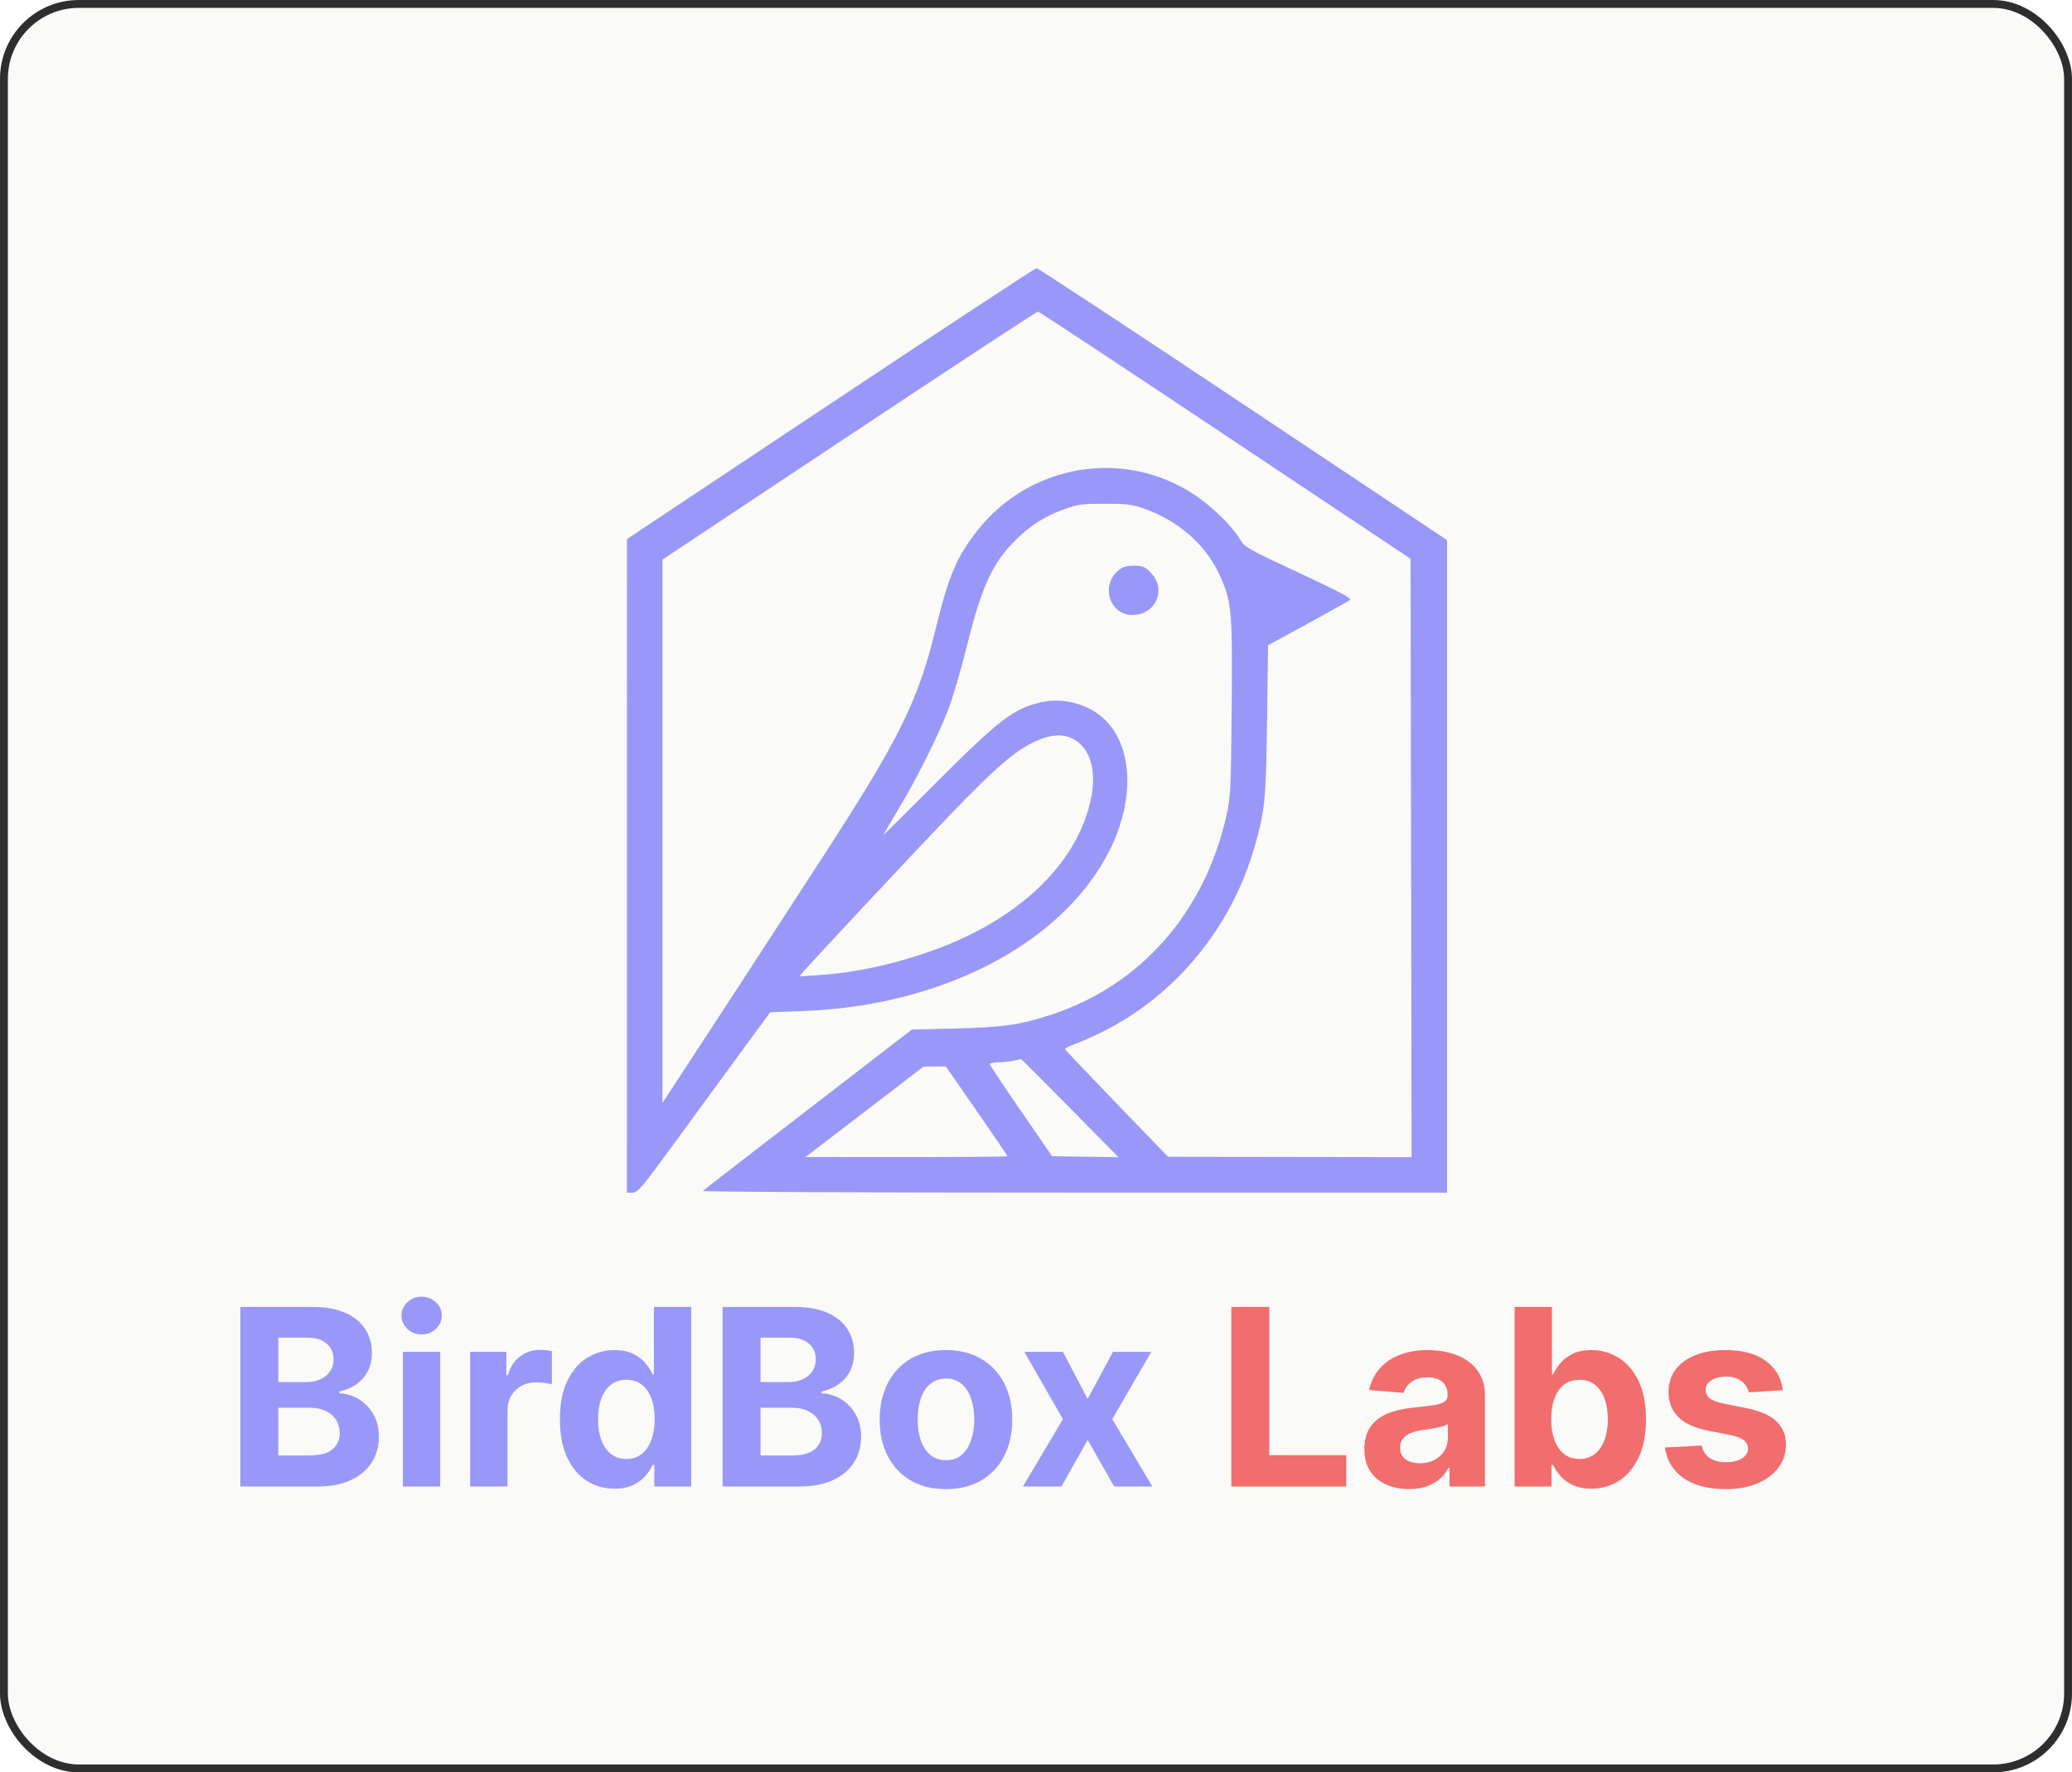 <svg width="1051" height="899" viewBox="0 0 1051 899" fill="none" xmlns="http://www.w3.org/2000/svg">
<g filter="url(#filter0_i_3256_124)">
<rect width="1051" height="899" rx="40" fill="#FAFAF9"/>
<rect x="2" y="2" width="1047" height="895" rx="38" stroke="#2E2E2E" stroke-width="4"/>
<path fill-rule="evenodd" clip-rule="evenodd" d="M421.261 204.75L318.022 273.445L318.011 439.195L318 604.945H320.876C323.483 604.945 325.48 602.578 342.126 579.759C352.232 565.907 367.293 545.32 375.596 534.009L390.693 513.445L407.596 512.814C478.458 510.166 539.372 478.17 562.859 431.26C576.046 404.921 574.56 377.41 559.22 363.907C551.502 357.114 539.327 353.905 529.225 356.002C514.427 359.074 507.458 364.349 474.25 397.61C459.813 412.071 448 423.777 448 423.624C448 423.471 451.617 417.293 456.039 409.895C465.788 393.584 476.503 371.964 481.539 358.445C483.588 352.945 487.623 338.995 490.506 327.445C498.112 296.975 503.347 285.668 515.38 273.722C522.805 266.351 530.031 261.813 540.165 258.158C546.677 255.81 548.959 255.513 560.5 255.513C572.041 255.513 574.323 255.81 580.835 258.158C597.468 264.157 611.02 275.868 617.915 290.202C624.803 304.523 625.202 308.536 624.763 359.112C624.406 400.104 624.214 404.181 622.208 413.211C611.184 462.838 578.644 499.88 533 514.758C517.381 519.85 508.568 521.11 484.528 521.687L462.556 522.215L434.528 543.794C383.095 583.393 357.509 603.167 356.55 604.06C355.999 604.573 435.044 604.945 544.8 604.945H734V439.447V273.95L630.504 204.947C573.581 166.996 526.443 135.97 525.754 136C525.064 136.03 478.042 166.968 421.261 204.75ZM621.5 220.765L715.5 283.445L715.753 435.195L716.006 586.945L654.253 586.858L592.5 586.77L566.5 559.857C552.2 545.055 540.385 532.601 540.245 532.181C540.105 531.761 542.355 530.586 545.245 529.569C548.135 528.553 554.522 525.713 559.437 523.26C596.437 504.79 624.784 470.232 636.391 429.445C641.674 410.879 642.161 405.94 642.701 365.377L643.209 327.309L663.221 316.377C674.228 310.364 683.905 304.965 684.726 304.379C685.897 303.542 680.316 300.559 658.827 290.534C633.144 278.553 631.296 277.513 629.195 273.863C625.404 267.276 615.132 257.161 606.095 251.116C570.67 227.421 522.944 235.055 496.081 268.712C485.371 282.13 481.25 291.812 474.49 319.434C465.582 355.828 456.227 374.695 417.386 434.607C389.899 477.006 354.092 531.984 342.267 549.945L336.013 559.445L336.007 421.651L336 283.857L430.75 220.916C482.863 186.298 525.95 157.999 526.5 158.03C527.05 158.06 569.8 186.291 621.5 220.765ZM567.143 289.478C558.146 297.049 562.911 311.951 574.327 311.941C586.44 311.93 592.023 298.768 583.521 290.266C580.641 287.386 579.533 286.945 575.177 286.945C571.26 286.945 569.49 287.503 567.143 289.478ZM543.282 374.316C552.382 378.193 556.352 389.701 553.584 404.172C547.48 436.073 519.333 464.352 477.719 480.393C457.273 488.275 435.13 493.329 415.5 494.595L405.5 495.24L407.5 492.874C411.679 487.93 465.215 430.683 481.313 413.945C506.127 388.142 515.996 379.783 526.976 375.265C533.31 372.659 538.662 372.348 543.282 374.316ZM542.944 562.22L567.339 586.995L550.494 586.72L533.649 586.445L517.824 563.475C509.121 550.841 502 540.154 502 539.725C502 539.296 504.137 538.892 506.75 538.827C509.363 538.762 512.85 538.368 514.5 537.951C516.15 537.535 517.736 537.251 518.025 537.32C518.313 537.389 529.527 548.594 542.944 562.22ZM495.392 563.464C503.976 575.849 511 586.199 511 586.464C511 586.728 487.938 586.931 459.75 586.913L408.5 586.882L411.483 584.663C413.123 583.443 426.623 573.111 441.483 561.704L468.5 540.962L474.142 540.954L479.784 540.945L495.392 563.464Z" fill="#9998F8"/>
<path d="M121.916 754V662.92H158.384C165.085 662.92 170.673 663.913 175.15 665.899C179.627 667.886 182.992 670.643 185.246 674.171C187.499 677.67 188.625 681.702 188.625 686.268C188.625 689.826 187.914 692.954 186.491 695.652C185.068 698.32 183.111 700.514 180.62 702.234C178.16 703.924 175.343 705.124 172.171 705.836V706.725C175.639 706.874 178.886 707.852 181.91 709.661C184.964 711.469 187.44 714.004 189.337 717.265C191.235 720.497 192.183 724.351 192.183 728.828C192.183 733.661 190.983 737.975 188.581 741.77C186.209 745.535 182.696 748.515 178.041 750.709C173.386 752.903 167.649 754 160.83 754H121.916ZM141.173 738.257H156.872C162.238 738.257 166.152 737.234 168.613 735.188C171.074 733.113 172.304 730.355 172.304 726.916C172.304 724.396 171.696 722.172 170.481 720.245C169.265 718.318 167.531 716.806 165.277 715.709C163.054 714.612 160.4 714.063 157.317 714.063H141.173V738.257ZM141.173 701.033H155.449C158.087 701.033 160.43 700.573 162.475 699.654C164.551 698.705 166.182 697.371 167.367 695.652C168.583 693.932 169.191 691.871 169.191 689.47C169.191 686.179 168.02 683.525 165.677 681.509C163.365 679.493 160.074 678.485 155.805 678.485H141.173V701.033ZM204.358 754V685.69H223.303V754H204.358ZM213.875 676.884C211.058 676.884 208.642 675.95 206.626 674.082C204.639 672.185 203.646 669.917 203.646 667.278C203.646 664.669 204.639 662.43 206.626 660.562C208.642 658.665 211.058 657.716 213.875 657.716C216.692 657.716 219.093 658.665 221.08 660.562C223.096 662.43 224.104 664.669 224.104 667.278C224.104 669.917 223.096 672.185 221.08 674.082C219.093 675.95 216.692 676.884 213.875 676.884ZM238.48 754V685.69H256.847V697.608H257.558C258.804 693.369 260.894 690.167 263.829 688.002C266.764 685.808 270.144 684.711 273.969 684.711C274.918 684.711 275.941 684.771 277.038 684.889C278.135 685.008 279.098 685.171 279.928 685.378V702.189C279.039 701.922 277.808 701.685 276.237 701.478C274.666 701.27 273.228 701.166 271.923 701.166C269.136 701.166 266.646 701.774 264.452 702.99C262.287 704.176 260.568 705.836 259.293 707.971C258.048 710.105 257.425 712.566 257.425 715.353V754H238.48ZM311.715 755.112C306.527 755.112 301.827 753.778 297.617 751.109C293.437 748.411 290.116 744.453 287.655 739.235C285.224 733.987 284.009 727.553 284.009 719.934C284.009 712.107 285.269 705.599 287.789 700.41C290.309 695.192 293.659 691.293 297.84 688.714C302.05 686.105 306.66 684.8 311.671 684.8C315.495 684.8 318.683 685.452 321.232 686.757C323.812 688.032 325.887 689.633 327.459 691.56C329.06 693.458 330.275 695.325 331.105 697.164H331.684V662.92H350.585V754H331.906V743.06H331.105C330.216 744.957 328.956 746.84 327.325 748.708C325.724 750.546 323.634 752.073 321.055 753.288C318.505 754.504 315.392 755.112 311.715 755.112ZM317.719 740.036C320.773 740.036 323.352 739.205 325.457 737.545C327.592 735.855 329.223 733.498 330.349 730.474C331.506 727.45 332.084 723.907 332.084 719.845C332.084 715.783 331.521 712.255 330.394 709.26C329.267 706.266 327.637 703.953 325.502 702.323C323.367 700.692 320.773 699.877 317.719 699.877C314.606 699.877 311.982 700.721 309.847 702.411C307.713 704.101 306.097 706.444 305 709.438C303.903 712.433 303.354 715.902 303.354 719.845C303.354 723.818 303.903 727.331 305 730.385C306.127 733.409 307.742 735.781 309.847 737.501C311.982 739.191 314.606 740.036 317.719 740.036ZM366.517 754V662.92H402.985C409.685 662.92 415.274 663.913 419.751 665.899C424.228 667.886 427.593 670.643 429.846 674.171C432.1 677.67 433.226 681.702 433.226 686.268C433.226 689.826 432.515 692.954 431.092 695.652C429.668 698.32 427.712 700.514 425.221 702.234C422.76 703.924 419.944 705.124 416.771 705.836V706.725C420.24 706.874 423.487 707.852 426.511 709.661C429.565 711.469 432.04 714.004 433.938 717.265C435.835 720.497 436.784 724.351 436.784 728.828C436.784 733.661 435.583 737.975 433.182 741.77C430.81 745.535 427.297 748.515 422.642 750.709C417.987 752.903 412.25 754 405.431 754H366.517ZM385.774 738.257H401.473C406.839 738.257 410.753 737.234 413.213 735.188C415.674 733.113 416.905 730.355 416.905 726.916C416.905 724.396 416.297 722.172 415.081 720.245C413.866 718.318 412.131 716.806 409.878 715.709C407.654 714.612 405.001 714.063 401.917 714.063H385.774V738.257ZM385.774 701.033H400.049C402.688 701.033 405.03 700.573 407.076 699.654C409.152 698.705 410.782 697.371 411.968 695.652C413.184 693.932 413.792 691.871 413.792 689.47C413.792 686.179 412.62 683.525 410.278 681.509C407.966 679.493 404.675 678.485 400.405 678.485H385.774V701.033ZM479.823 755.334C472.915 755.334 466.94 753.867 461.9 750.931C456.89 747.967 453.02 743.845 450.293 738.568C447.565 733.261 446.201 727.109 446.201 720.112C446.201 713.055 447.565 706.888 450.293 701.611C453.02 696.304 456.89 692.183 461.9 689.247C466.94 686.283 472.915 684.8 479.823 684.8C486.731 684.8 492.69 686.283 497.701 689.247C502.741 692.183 506.625 696.304 509.353 701.611C512.08 706.888 513.444 713.055 513.444 720.112C513.444 727.109 512.08 733.261 509.353 738.568C506.625 743.845 502.741 747.967 497.701 750.931C492.69 753.867 486.731 755.334 479.823 755.334ZM479.912 740.658C483.054 740.658 485.678 739.769 487.783 737.99C489.888 736.181 491.475 733.72 492.542 730.607C493.639 727.494 494.187 723.951 494.187 719.978C494.187 716.005 493.639 712.462 492.542 709.349C491.475 706.236 489.888 703.775 487.783 701.967C485.678 700.158 483.054 699.254 479.912 699.254C476.739 699.254 474.071 700.158 471.907 701.967C469.772 703.775 468.156 706.236 467.059 709.349C465.992 712.462 465.458 716.005 465.458 719.978C465.458 723.951 465.992 727.494 467.059 730.607C468.156 733.72 469.772 736.181 471.907 737.99C474.071 739.769 476.739 740.658 479.912 740.658ZM539.15 685.69L551.691 709.572L564.544 685.69H583.978L564.188 719.845L584.512 754H565.166L551.691 730.385L538.438 754H518.87L539.15 719.845L519.581 685.69H539.15Z" fill="#9998F8"/>
<path d="M624.571 754V662.92H643.828V738.123H682.875V754H624.571ZM714.751 755.29C710.392 755.29 706.508 754.534 703.099 753.022C699.689 751.48 696.991 749.212 695.005 746.217C693.048 743.193 692.069 739.428 692.069 734.921C692.069 731.126 692.766 727.939 694.16 725.359C695.553 722.78 697.451 720.705 699.852 719.133C702.254 717.562 704.981 716.376 708.035 715.575C711.119 714.775 714.35 714.212 717.73 713.885C721.703 713.47 724.905 713.085 727.336 712.729C729.768 712.344 731.532 711.78 732.629 711.039C733.726 710.298 734.274 709.201 734.274 707.748V707.481C734.274 704.665 733.385 702.486 731.606 700.944C729.857 699.402 727.366 698.631 724.134 698.631C720.725 698.631 718.012 699.387 715.996 700.899C713.98 702.382 712.646 704.25 711.993 706.503L694.471 705.08C695.36 700.929 697.11 697.342 699.719 694.317C702.328 691.264 705.693 688.921 709.814 687.291C713.965 685.63 718.768 684.8 724.223 684.8C728.018 684.8 731.65 685.245 735.119 686.134C738.618 687.024 741.716 688.403 744.414 690.27C747.142 692.138 749.291 694.54 750.863 697.475C752.434 700.381 753.22 703.864 753.22 707.926V754H735.253V744.527H734.719C733.622 746.662 732.154 748.545 730.316 750.175C728.478 751.776 726.269 753.036 723.69 753.956C721.11 754.845 718.131 755.29 714.751 755.29ZM720.176 742.215C722.963 742.215 725.424 741.666 727.559 740.569C729.694 739.443 731.369 737.93 732.584 736.033C733.8 734.135 734.408 731.986 734.408 729.584V722.335C733.815 722.721 732.999 723.077 731.962 723.403C730.954 723.699 729.812 723.981 728.537 724.248C727.262 724.485 725.987 724.707 724.713 724.915C723.438 725.093 722.281 725.256 721.244 725.404C719.02 725.73 717.078 726.249 715.418 726.96C713.757 727.672 712.468 728.636 711.549 729.851C710.629 731.037 710.17 732.52 710.17 734.299C710.17 736.878 711.104 738.85 712.972 740.213C714.869 741.548 717.271 742.215 720.176 742.215ZM768.274 754V662.92H787.219V697.164H787.797C788.627 695.325 789.828 693.458 791.4 691.56C793.001 689.633 795.076 688.032 797.626 686.757C800.205 685.452 803.407 684.8 807.232 684.8C812.213 684.8 816.808 686.105 821.019 688.714C825.229 691.293 828.594 695.192 831.114 700.41C833.634 705.599 834.894 712.107 834.894 719.934C834.894 727.553 833.664 733.987 831.203 739.235C828.772 744.453 825.451 748.411 821.241 751.109C817.06 753.778 812.376 755.112 807.187 755.112C803.511 755.112 800.383 754.504 797.804 753.288C795.254 752.073 793.164 750.546 791.533 748.708C789.902 746.84 788.657 744.957 787.797 743.06H786.952V754H768.274ZM786.819 719.845C786.819 723.907 787.382 727.45 788.509 730.474C789.636 733.498 791.266 735.855 793.401 737.545C795.536 739.205 798.13 740.036 801.184 740.036C804.267 740.036 806.876 739.191 809.011 737.501C811.146 735.781 812.761 733.409 813.858 730.385C814.985 727.331 815.548 723.818 815.548 719.845C815.548 715.902 815 712.433 813.903 709.438C812.806 706.444 811.19 704.101 809.055 702.411C806.921 700.721 804.297 699.877 801.184 699.877C798.1 699.877 795.491 700.692 793.356 702.323C791.251 703.953 789.636 706.266 788.509 709.26C787.382 712.255 786.819 715.783 786.819 719.845ZM904.372 705.169L887.027 706.236C886.731 704.754 886.093 703.42 885.115 702.234C884.137 701.018 882.847 700.054 881.246 699.343C879.675 698.602 877.792 698.231 875.598 698.231C872.663 698.231 870.187 698.854 868.171 700.099C866.155 701.314 865.147 702.945 865.147 704.991C865.147 706.622 865.799 708 867.104 709.127C868.408 710.254 870.647 711.158 873.819 711.84L886.182 714.33C892.824 715.694 897.775 717.888 901.036 720.912C904.298 723.936 905.928 727.909 905.928 732.831C905.928 737.308 904.609 741.236 901.97 744.616C899.361 747.996 895.774 750.635 891.208 752.532C886.672 754.4 881.439 755.334 875.509 755.334C866.466 755.334 859.261 753.452 853.895 749.686C848.558 745.891 845.43 740.732 844.511 734.21L863.145 733.231C863.709 735.988 865.073 738.094 867.237 739.546C869.401 740.969 872.173 741.681 875.553 741.681C878.874 741.681 881.542 741.044 883.559 739.769C885.604 738.464 886.642 736.789 886.672 734.743C886.642 733.024 885.916 731.615 884.492 730.518C883.069 729.392 880.875 728.532 877.91 727.939L866.081 725.582C859.41 724.248 854.444 721.935 851.182 718.644C847.951 715.353 846.335 711.158 846.335 706.058C846.335 701.67 847.521 697.89 849.893 694.718C852.294 691.545 855.659 689.099 859.988 687.38C864.346 685.66 869.446 684.8 875.287 684.8C883.914 684.8 890.704 686.624 895.655 690.27C900.636 693.917 903.542 698.883 904.372 705.169Z" fill="#F26D6D"/>
</g>
<defs>
<filter id="filter0_i_3256_124" x="0" y="0" width="1051" height="899" filterUnits="userSpaceOnUse" color-interpolation-filters="sRGB">
<feFlood flood-opacity="0" result="BackgroundImageFix"/>
<feBlend mode="normal" in="SourceGraphic" in2="BackgroundImageFix" result="shape"/>
<feColorMatrix in="SourceAlpha" type="matrix" values="0 0 0 0 0 0 0 0 0 0 0 0 0 0 0 0 0 0 127 0" result="hardAlpha"/>
<feMorphology radius="11" operator="erode" in="SourceAlpha" result="effect1_innerShadow_3256_124"/>
<feOffset/>
<feGaussianBlur stdDeviation="5.2"/>
<feComposite in2="hardAlpha" operator="arithmetic" k2="-1" k3="1"/>
<feColorMatrix type="matrix" values="0 0 0 0 0.18 0 0 0 0 0.18 0 0 0 0 0.18 0 0 0 0.25 0"/>
<feBlend mode="normal" in2="shape" result="effect1_innerShadow_3256_124"/>
</filter>
</defs>
</svg>
